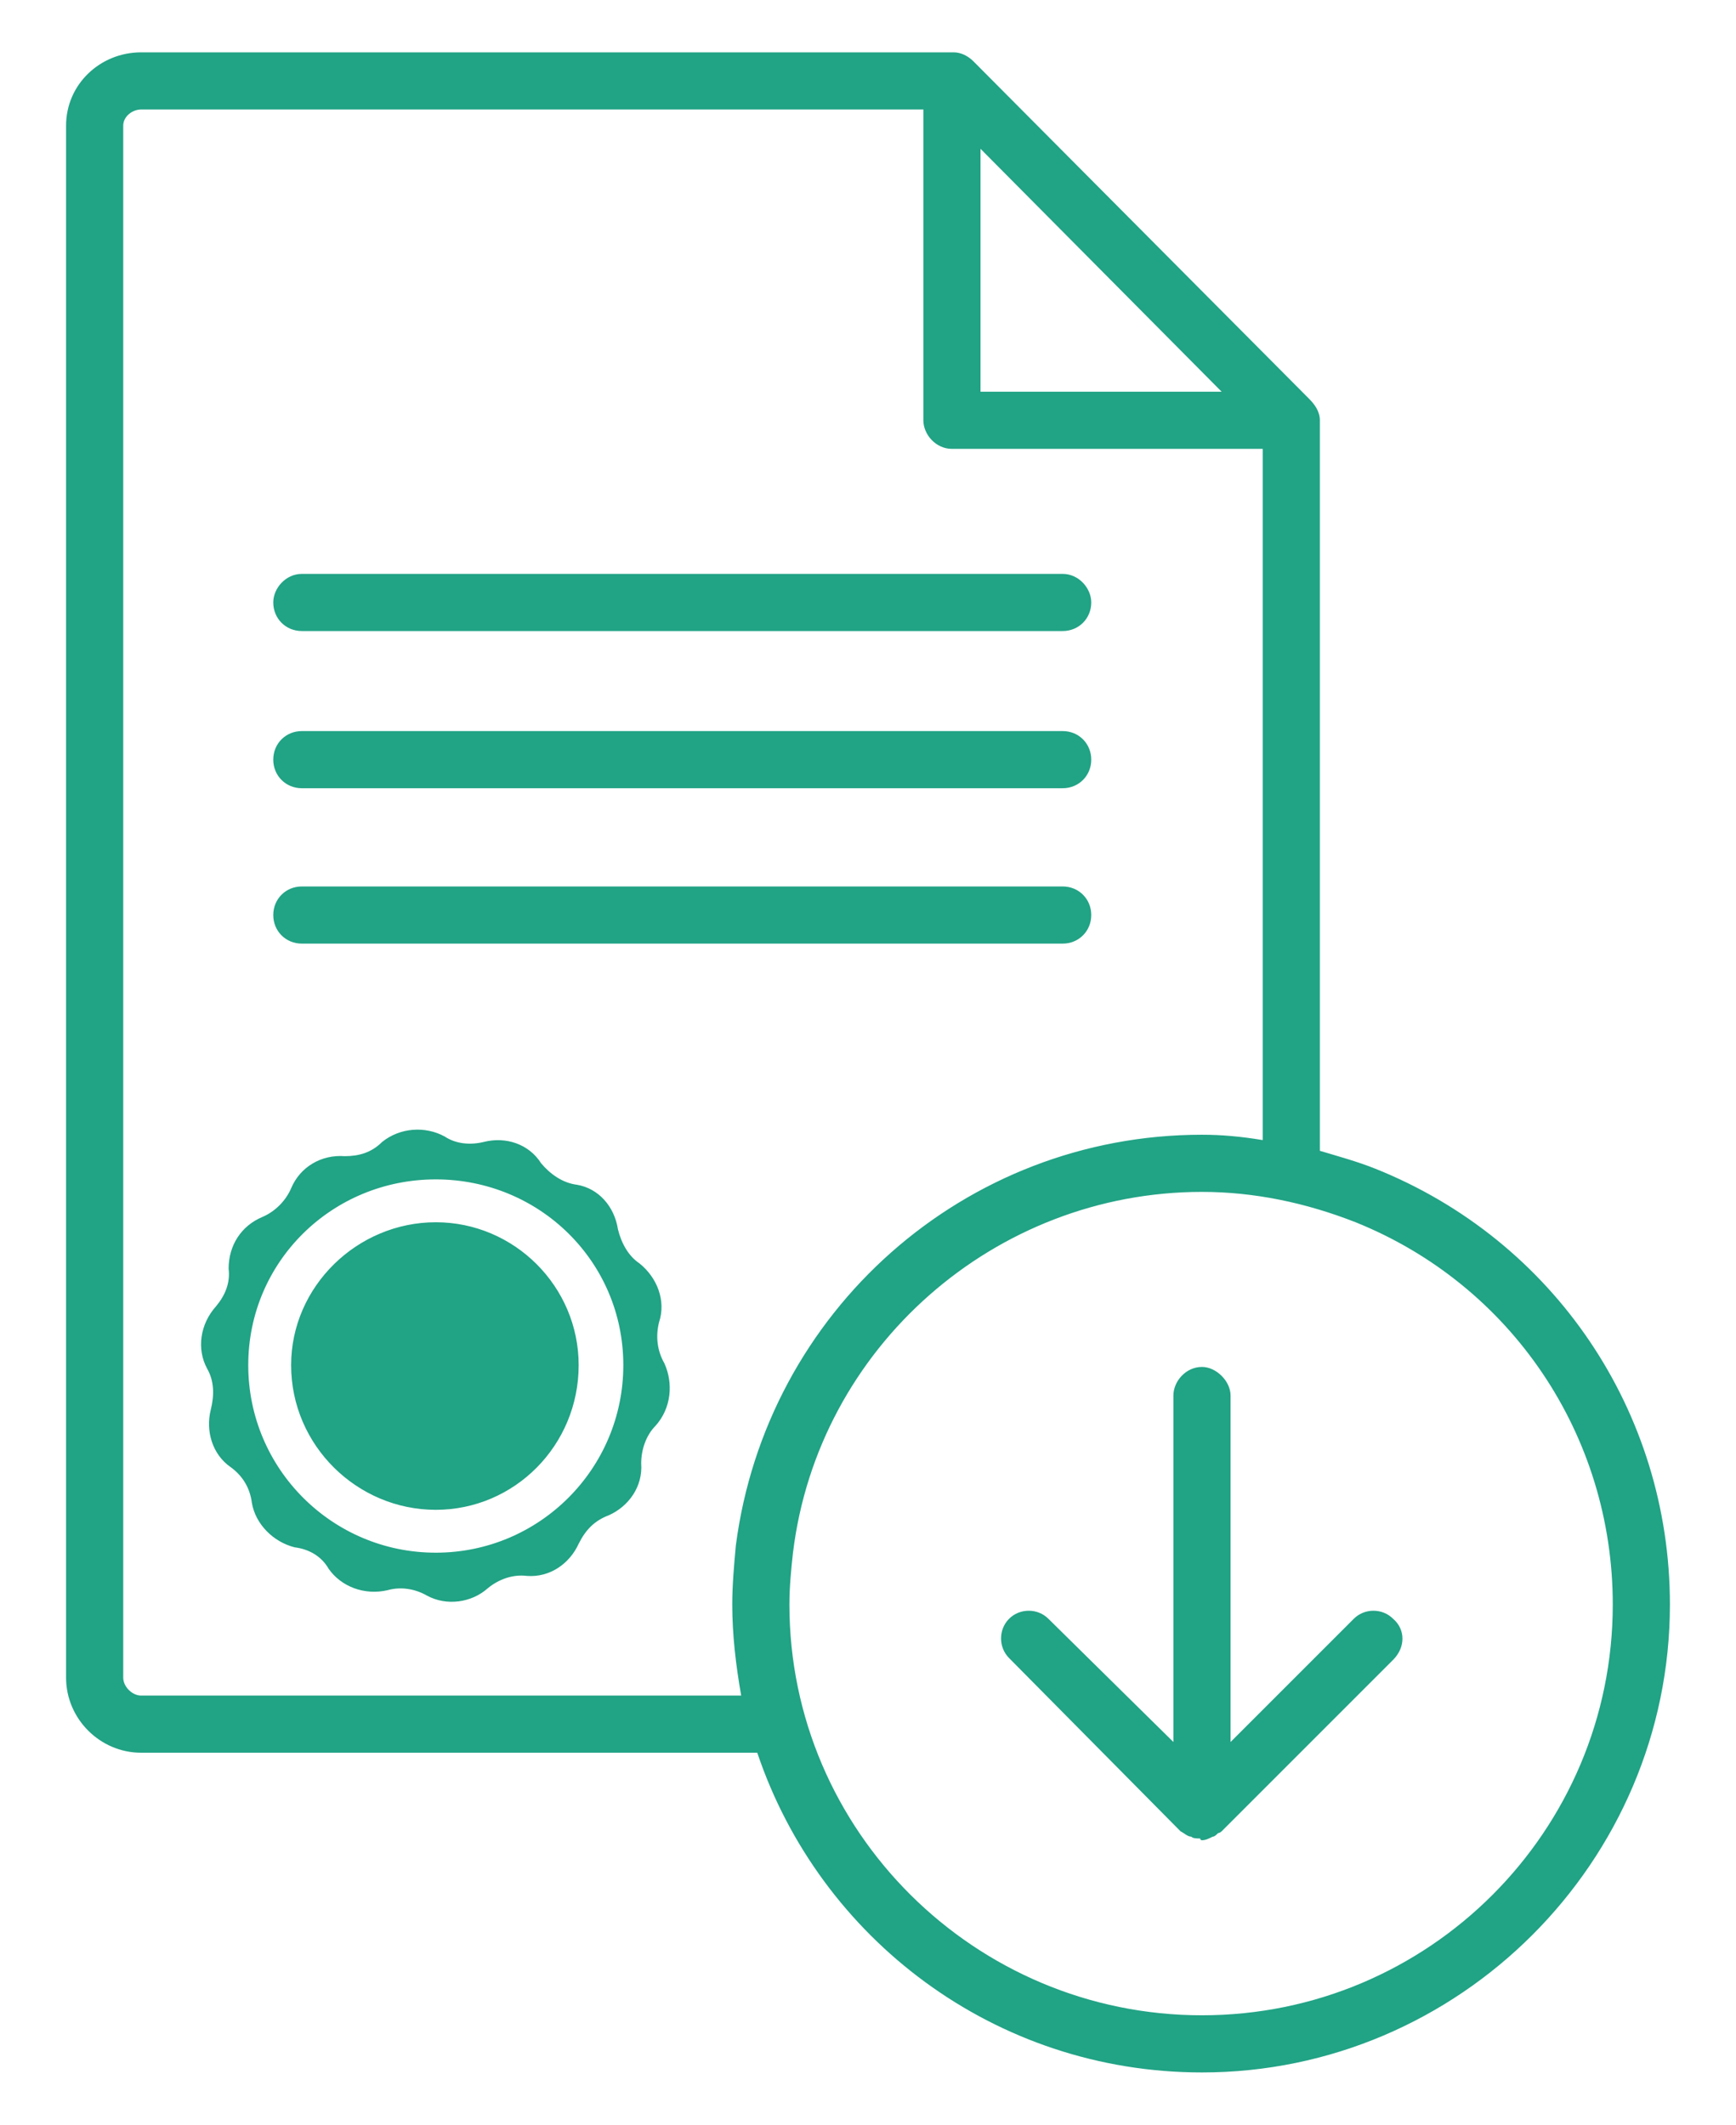 <svg xmlns="http://www.w3.org/2000/svg" width="67" height="82" viewBox="0 0 972 1167" shape-rendering="geometricPrecision" text-rendering="geometricPrecision" image-rendering="optimizeQuality" fill-rule="evenodd" clip-rule="evenodd"><path d="M758 895l-69 69V770c0-8-8-16-16-16-9 0-16 8-16 16v194l-70-69c-6-6-16-6-22 0s-6 16 0 22l96 97c2 1 4 3 6 3 1 1 3 1 5 1 0 0 0 1 1 1 2 0 4-1 6-2 1 0 2-1 3-2 1 0 2-1 2-1l96-96c7-7 7-17 0-23-6-6-16-6-22 0zM169 342h426c9 0 16-7 16-16 0-8-7-16-16-16H169c-9 0-16 8-16 16 0 9 7 16 16 16zm0 88h426c9 0 16-7 16-16s-7-16-16-16H169c-9 0-16 7-16 16s7 16 16 16zm0 87h426c9 0 16-7 16-16s-7-16-16-16H169c-9 0-16 7-16 16s7 16 16 16zm203 235c-4-7-5-15-3-23 4-12-1-25-11-33-6-4-10-11-12-19-2-13-11-23-23-25-8-1-15-6-20-12-7-11-20-15-32-12-8 2-16 1-22-3-11-6-25-5-35 3-6 6-13 8-21 8-13-1-25 6-30 18-3 7-9 13-16 16-12 5-19 16-19 29 1 8-2 15-7 21-9 10-11 24-5 35 4 7 4 15 2 23-3 12 1 25 11 32 7 5 11 12 12 20 2 12 12 22 24 25 8 1 15 5 19 12 7 10 20 15 33 12 7-2 15-1 22 3 11 6 25 4 34-4 6-5 14-8 22-7 13 1 24-7 29-18 4-8 9-13 17-16 11-5 19-16 18-29 0-8 3-16 8-21 9-10 10-24 5-35zM244 858c-58 0-105-47-105-105s47-104 105-104 105 46 105 104-47 105-105 105zm0-185c-44 0-81 36-81 80 0 45 37 81 81 81s80-36 80-81c0-44-36-80-80-80zm526-30c-10-4-21-7-31-10V224c0-5-3-9-6-12L545 23c-3-3-7-5-11-5H79c-23 0-42 18-42 41v869c0 23 19 42 42 42h345c35 104 133 179 249 179 144 0 262-118 262-262 0-108-65-204-165-244zM549 72l135 136H549V72zM415 938H79c-5 0-10-5-10-10V59c0-5 5-9 10-9h438v174c0 8 7 16 16 16h174v387c-12-2-23-3-34-3-133 0-244 99-261 230-1 11-2 22-2 33 0 17 2 34 5 51zm258 179c-127 0-231-103-231-230 0-10 1-20 2-29 14-115 113-202 229-202 29 0 58 6 86 17 87 35 144 119 144 214 0 127-103 230-230 230z" fill="#21a385"/></svg>